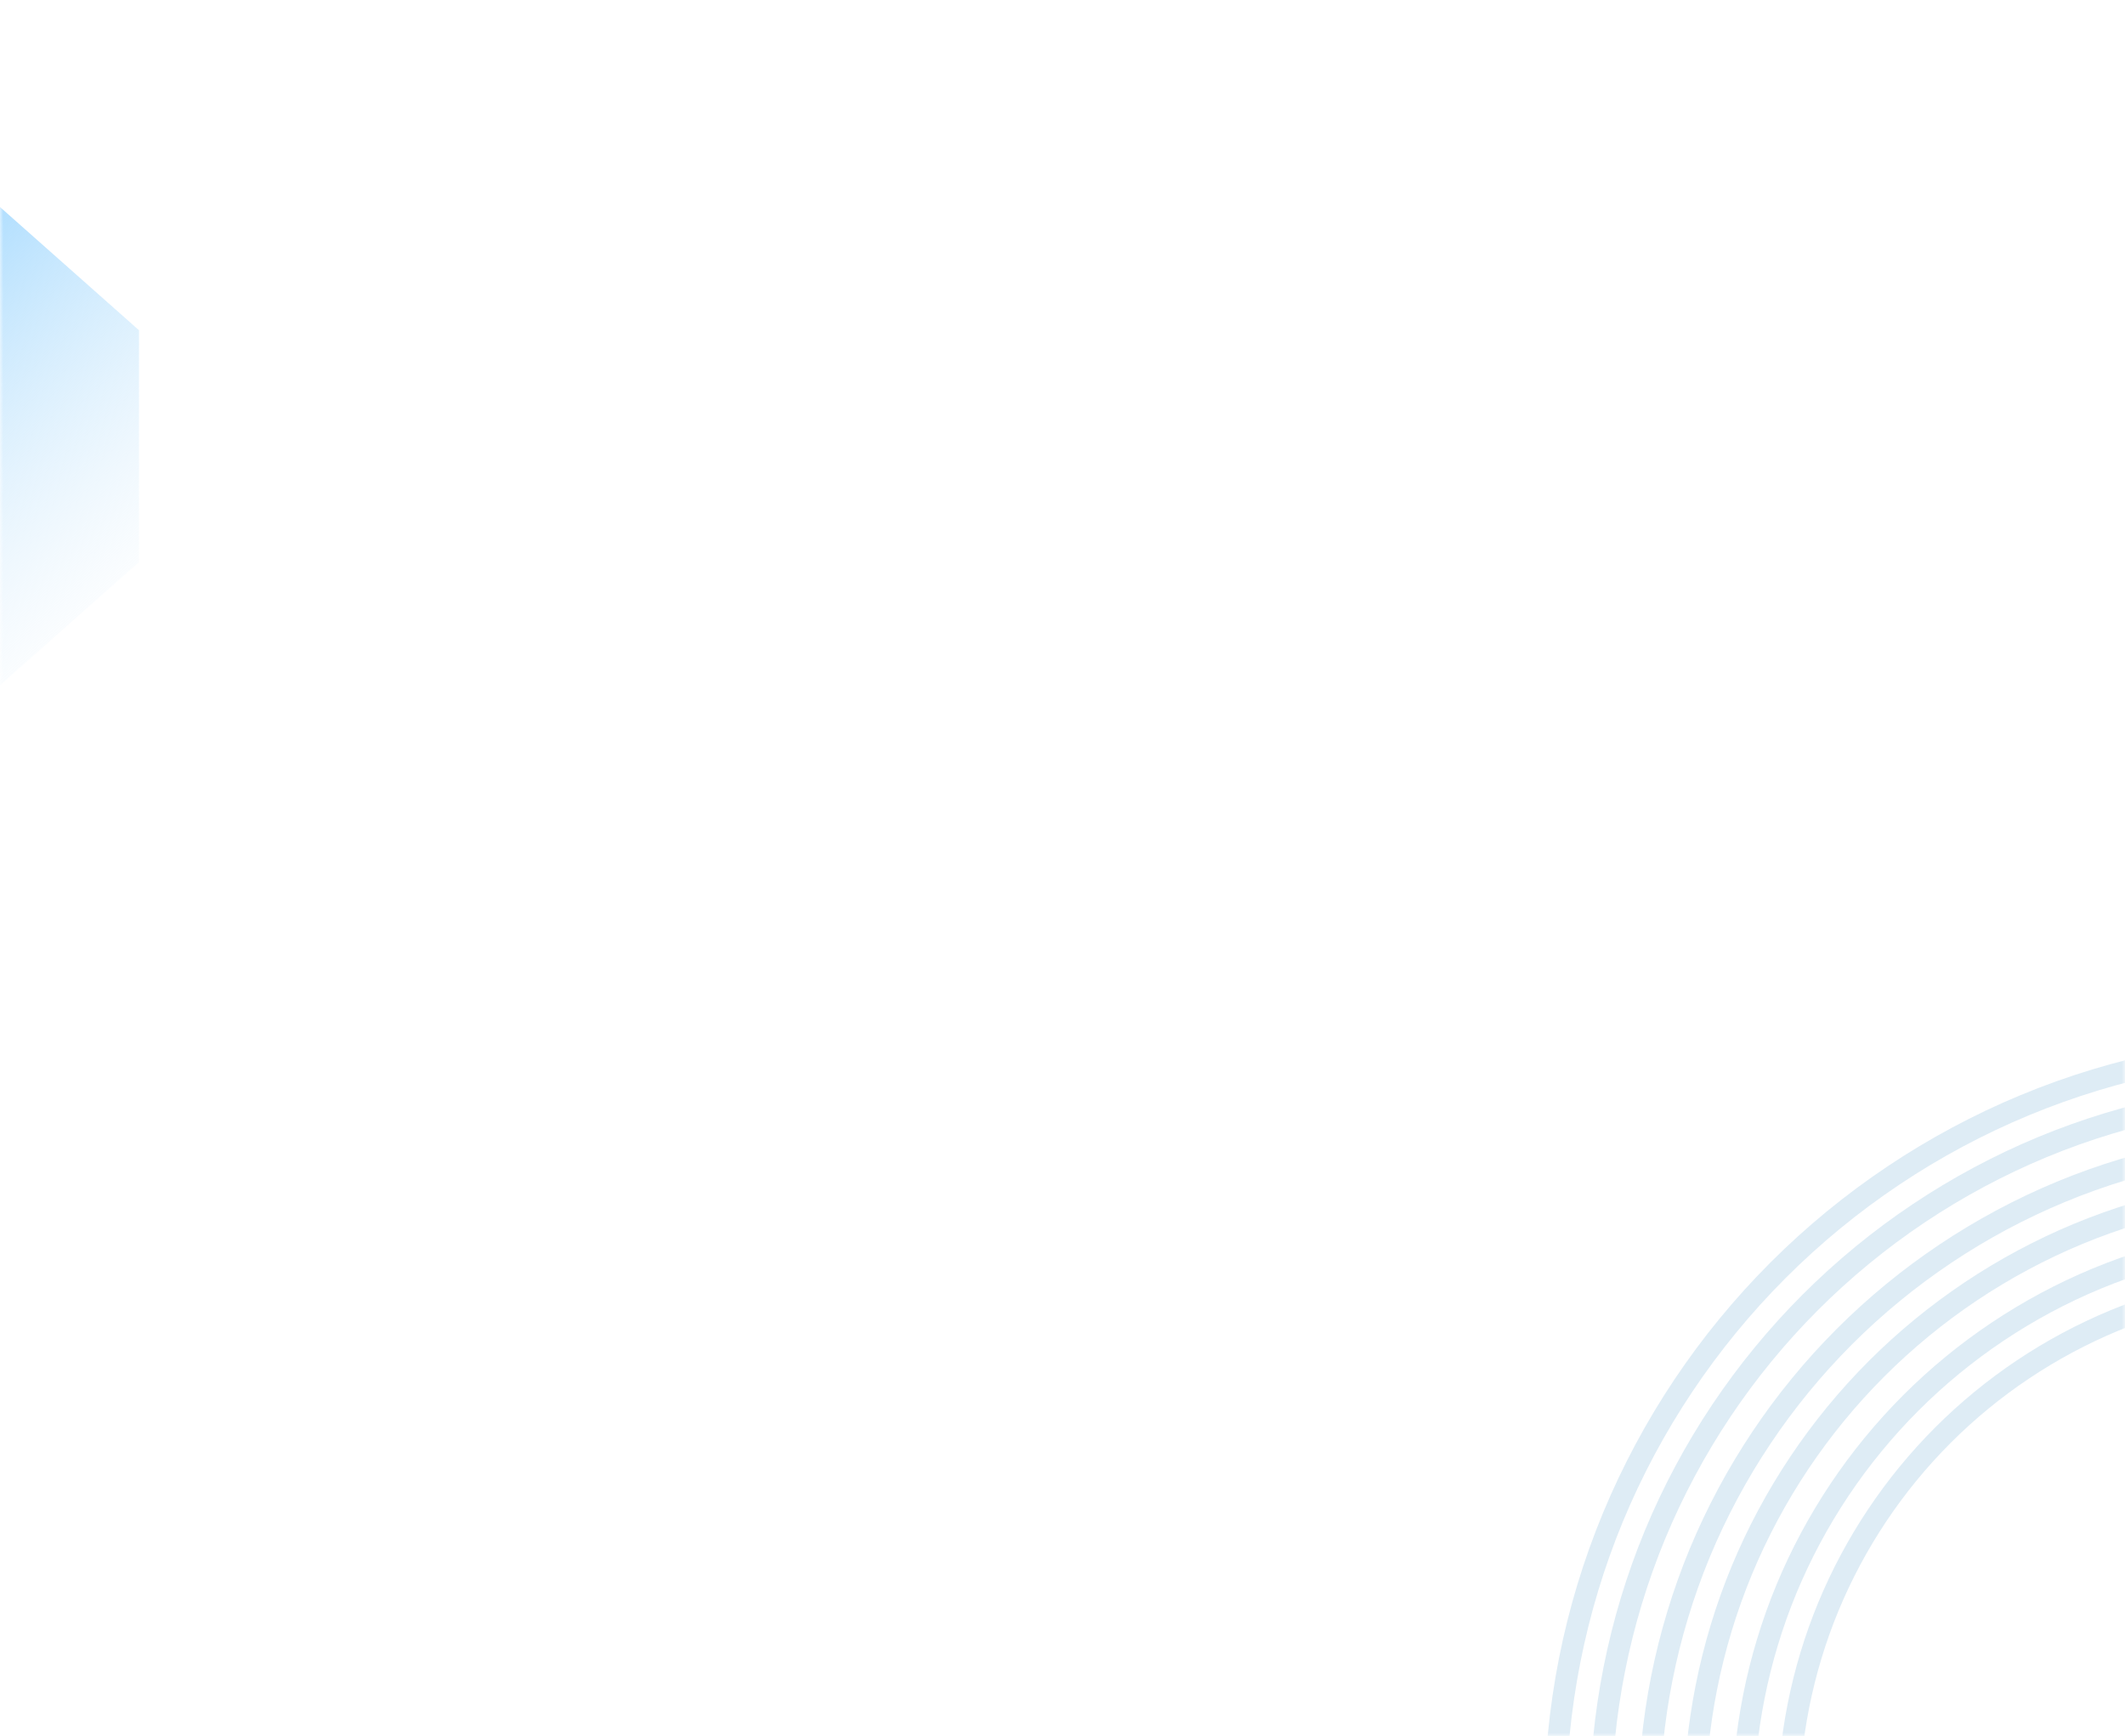 <svg width="100%" height="100%" viewBox="0 0 322 263" fill="none" xmlns="http://www.w3.org/2000/svg" preserveAspectRatio="none">
<mask id="mask0_1567_5142" style="mask-type:alpha" maskUnits="userSpaceOnUse" x="0" y="0" width="322" height="263" >
<rect width="322" height="263" rx="18" fill="white"/>
</mask>
<g mask="url(#mask0_1567_5142)">
<path d="M-9.437 23L-8.689 111.524L21.058 85.158L21.065 50.035L-9.437 23Z" fill="url(#paint0_linear_1567_5142)"/>
<path d="M251.524 274H248.224C248.223 260.505 250.878 247.14 256.037 234.664C261.208 222.203 268.78 210.874 278.326 201.322C287.866 191.784 299.194 184.211 311.664 179.032C324.134 173.876 337.501 171.223 351 171.224V174.516C337.934 174.521 324.996 177.096 312.929 182.094C300.852 187.103 289.882 194.434 280.643 203.668C271.405 212.914 264.075 223.877 259.068 235.937C254.083 248.011 251.52 260.943 251.524 274Z" fill="#DEECF5"/>
<path d="M328.19 159.239C320.662 160.731 313.3 162.962 306.212 165.899C292.017 171.796 279.123 180.421 268.266 191.282C257.402 202.152 248.782 215.043 242.896 229.224C239.958 236.312 237.728 243.672 236.237 251.197C234.754 258.708 234.005 266.345 234 274H237.297C237.302 266.56 238.031 259.137 239.474 251.837C240.918 244.526 243.081 237.374 245.931 230.485C251.652 216.704 260.029 204.176 270.587 193.612C281.139 183.063 293.669 174.687 307.462 168.96C314.356 166.101 321.517 163.93 328.84 162.478C336.138 161.037 343.56 160.309 351 160.304V157C343.342 157.005 335.703 157.755 328.19 159.239Z" fill="#DEECF5"/>
<path d="M273.144 196.137C262.914 206.368 254.798 218.503 249.255 231.854C243.726 245.221 240.882 259.54 240.882 274H244.19C244.195 259.974 246.96 246.086 252.326 233.123C257.7 220.173 265.568 208.402 275.485 198.476C285.395 188.565 297.163 180.695 310.118 175.315C323.077 169.95 336.97 167.19 351 167.193V163.882C336.538 163.882 322.217 166.727 308.858 172.254C295.499 177.803 283.365 185.917 273.144 196.137Z" fill="#DEECF5"/>
<path d="M283.193 206.184C274.286 215.097 267.22 225.668 262.393 237.296C257.582 248.938 255.106 261.408 255.106 274H258.418C258.414 261.843 260.805 249.803 265.455 238.565C270.112 227.341 276.935 217.139 285.535 208.539C294.129 199.944 304.334 193.119 315.568 188.453C326.8 183.807 338.84 181.415 351 181.414V178.106C338.405 178.105 325.934 180.582 314.3 185.395C302.666 190.225 292.097 197.288 283.193 206.184Z" fill="#DEECF5"/>
<path d="M288.385 211.382C280.16 219.613 273.634 229.375 269.178 240.113C264.732 250.86 262.445 262.374 262.447 274H265.752C265.744 262.81 267.938 251.726 272.209 241.378C276.499 231.041 282.781 221.644 290.699 213.72C298.614 205.806 308.012 199.522 318.358 195.226C328.705 190.946 339.798 188.744 351 188.747V185.447C339.37 185.445 327.854 187.732 317.112 192.176C306.367 196.638 296.606 203.163 288.385 211.382Z" fill="#DEECF5"/>
<path d="M293.249 216.251C285.664 223.843 279.645 232.846 275.534 242.749C271.438 252.661 269.33 263.279 269.329 274H272.643C272.64 263.714 274.662 253.528 278.593 244.018C282.538 234.515 288.313 225.877 295.592 218.592C302.868 211.318 311.506 205.542 321.016 201.593C330.522 197.662 340.71 195.639 351 195.639V192.33C340.275 192.327 329.655 194.434 319.748 198.53C309.836 202.648 300.833 208.669 293.249 216.251Z" fill="#DEECF5"/>
</g>
<defs>
<linearGradient id="paint0_linear_1567_5142" x1="-34.218" y1="44.965" x2="16.215" y2="100.173" gradientUnits="userSpaceOnUse">
<stop stop-color="#96D4FF"/>
<stop offset="1" stop-color="#D8ECFA" stop-opacity="0"/>
</linearGradient>
</defs>
</svg>
